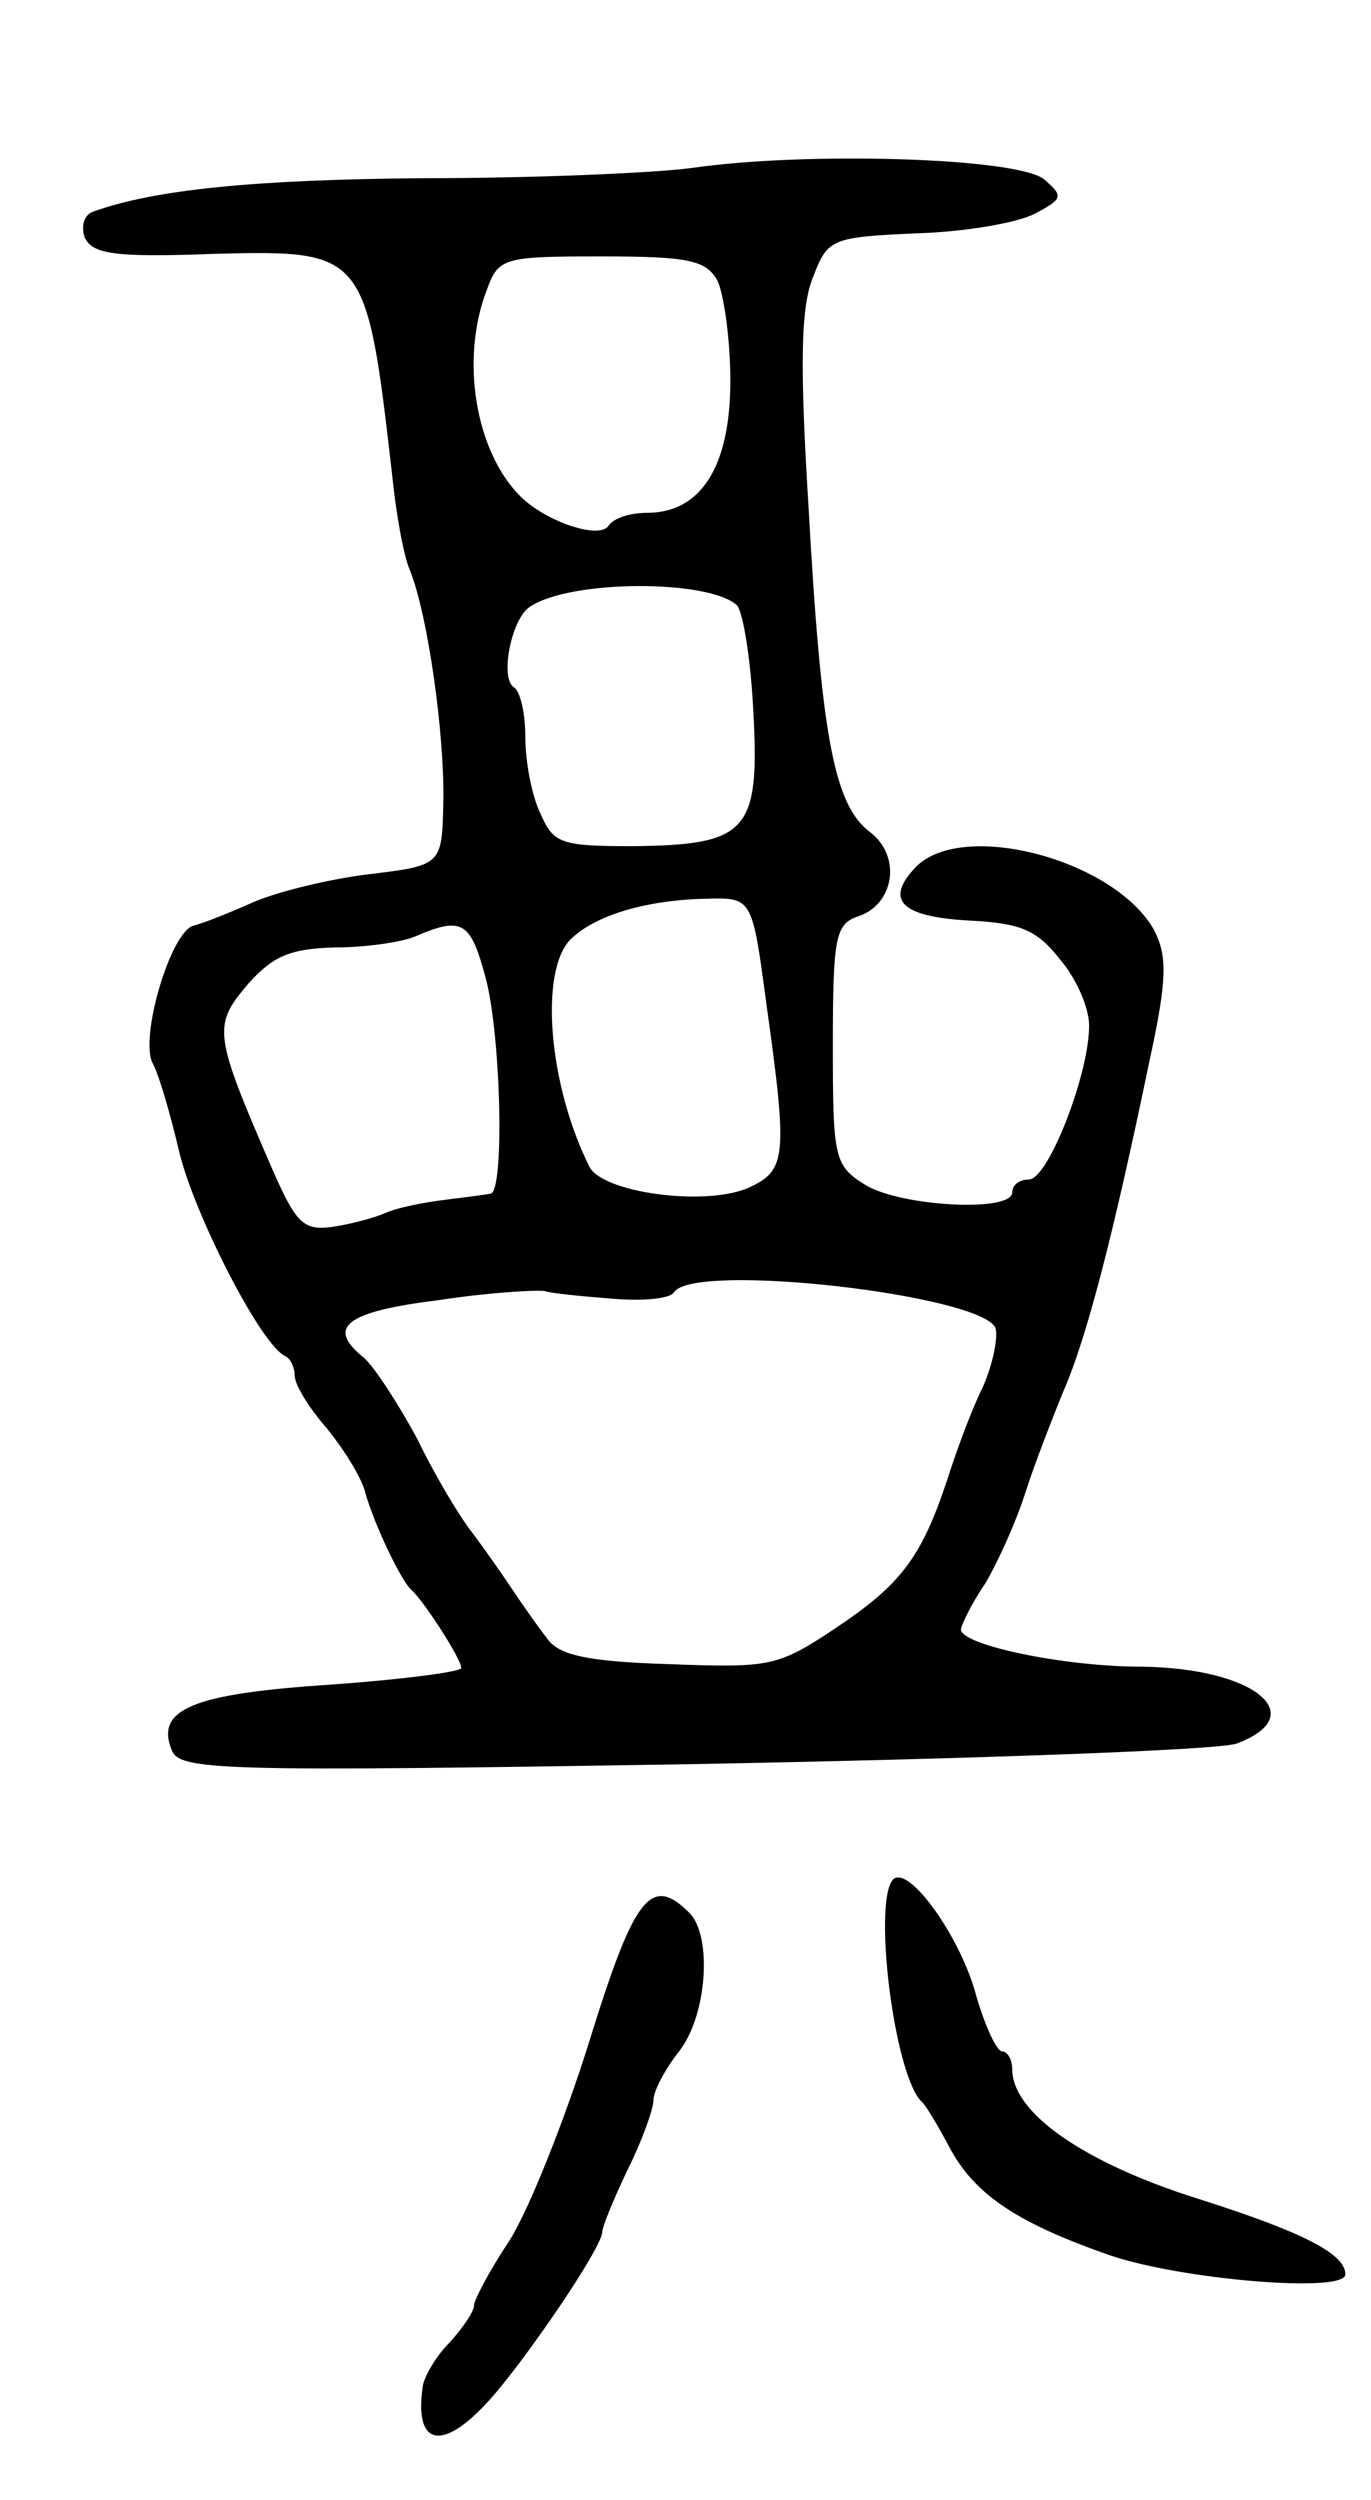 <svg version="1.0" xmlns="http://www.w3.org/2000/svg"
 width="107pt" height="195pt" viewBox="0 0 107 195"
 preserveAspectRatio="xMidYMid meet">
<g transform="translate(0,195) scale(0.1,-0.1)"
fill="#000000" stroke="none">
<path d="M540 1819 c-30 -4 -124 -8 -209 -8 -133 -1 -211 -9 -258 -26 -7 -2
-10 -11 -7 -20 6 -13 22 -16 101 -13 118 3 119 2 139 -172 3 -30 9 -64 14 -75
14 -35 27 -128 26 -180 -1 -50 -1 -50 -59 -57 -32 -4 -72 -14 -90 -22 -18 -8
-38 -16 -46 -18 -18 -5 -42 -87 -32 -107 5 -9 14 -40 21 -70 12 -49 64 -151
83 -159 4 -2 7 -9 7 -15 0 -7 11 -25 25 -41 13 -16 27 -38 30 -50 7 -25 28
-69 36 -76 10 -9 39 -54 39 -61 0 -3 -46 -9 -102 -13 -107 -7 -137 -19 -124
-51 6 -16 37 -17 406 -11 220 4 411 11 425 16 59 22 14 59 -74 60 -61 0 -141
17 -141 29 0 3 8 20 19 36 10 17 24 48 31 70 7 22 21 58 30 80 18 41 39 122
67 257 14 64 14 82 4 102 -30 55 -149 87 -186 50 -25 -26 -12 -39 41 -42 40
-2 53 -7 71 -30 13 -15 23 -38 23 -52 0 -38 -32 -120 -47 -120 -7 0 -13 -4
-13 -10 0 -16 -88 -11 -115 6 -24 15 -25 21 -25 109 0 83 2 94 19 100 29 9 35
47 10 66 -28 21 -38 74 -48 254 -7 113 -6 157 4 180 11 29 15 30 80 33 37 1
78 8 92 15 23 12 23 14 8 27 -20 17 -185 22 -275 9z m20 -88 c5 -11 10 -46 10
-78 0 -67 -23 -103 -65 -103 -13 0 -26 -4 -30 -10 -7 -11 -49 3 -69 23 -35 35
-47 107 -26 161 9 25 13 26 89 26 69 0 82 -3 91 -19z m15 -253 c5 -5 11 -43
13 -84 5 -93 -5 -103 -94 -104 -56 0 -62 2 -72 25 -7 14 -12 41 -12 60 0 19
-4 36 -9 39 -11 7 -2 54 13 63 32 21 139 21 161 1z m23 -310 c17 -122 16 -131
-15 -145 -35 -14 -113 -3 -123 17 -32 64 -39 152 -15 177 19 19 59 31 106 32
36 1 36 1 47 -81z m-220 23 c13 -43 16 -170 5 -172 -5 -1 -21 -3 -37 -5 -16
-2 -36 -6 -45 -10 -9 -4 -28 -9 -42 -11 -22 -3 -28 3 -46 44 -47 108 -47 113
-19 146 19 21 32 27 67 28 24 0 53 4 64 9 35 15 42 11 53 -29z m100 -254 c24
-2 45 0 48 5 15 24 241 -2 251 -28 2 -7 -2 -28 -10 -46 -9 -18 -21 -51 -28
-73 -20 -60 -36 -81 -87 -115 -45 -30 -51 -31 -130 -28 -64 2 -86 7 -95 20 -7
9 -19 26 -27 38 -8 12 -22 32 -31 44 -9 11 -29 44 -43 73 -15 28 -34 57 -42
64 -30 24 -14 36 59 45 39 6 77 8 82 7 6 -2 29 -4 53 -6z"/>
<path d="M697 484 c-16 -17 1 -155 23 -174 3 -3 12 -18 20 -33 19 -37 51 -60
126 -86 55 -19 184 -30 184 -15 0 16 -33 33 -115 59 -89 28 -145 67 -145 101
0 8 -4 14 -8 14 -4 0 -13 19 -20 43 -12 46 -53 103 -65 91z"/>
<path d="M460 358 c-19 -61 -47 -131 -62 -155 -16 -24 -28 -47 -28 -51 0 -5
-9 -18 -19 -29 -11 -11 -20 -27 -21 -34 -7 -47 15 -52 52 -11 28 31 88 119 88
131 0 4 9 26 20 49 11 22 20 47 20 54 0 7 9 24 20 38 22 28 26 90 8 108 -30
30 -43 13 -78 -100z"/>
</g>
</svg>
